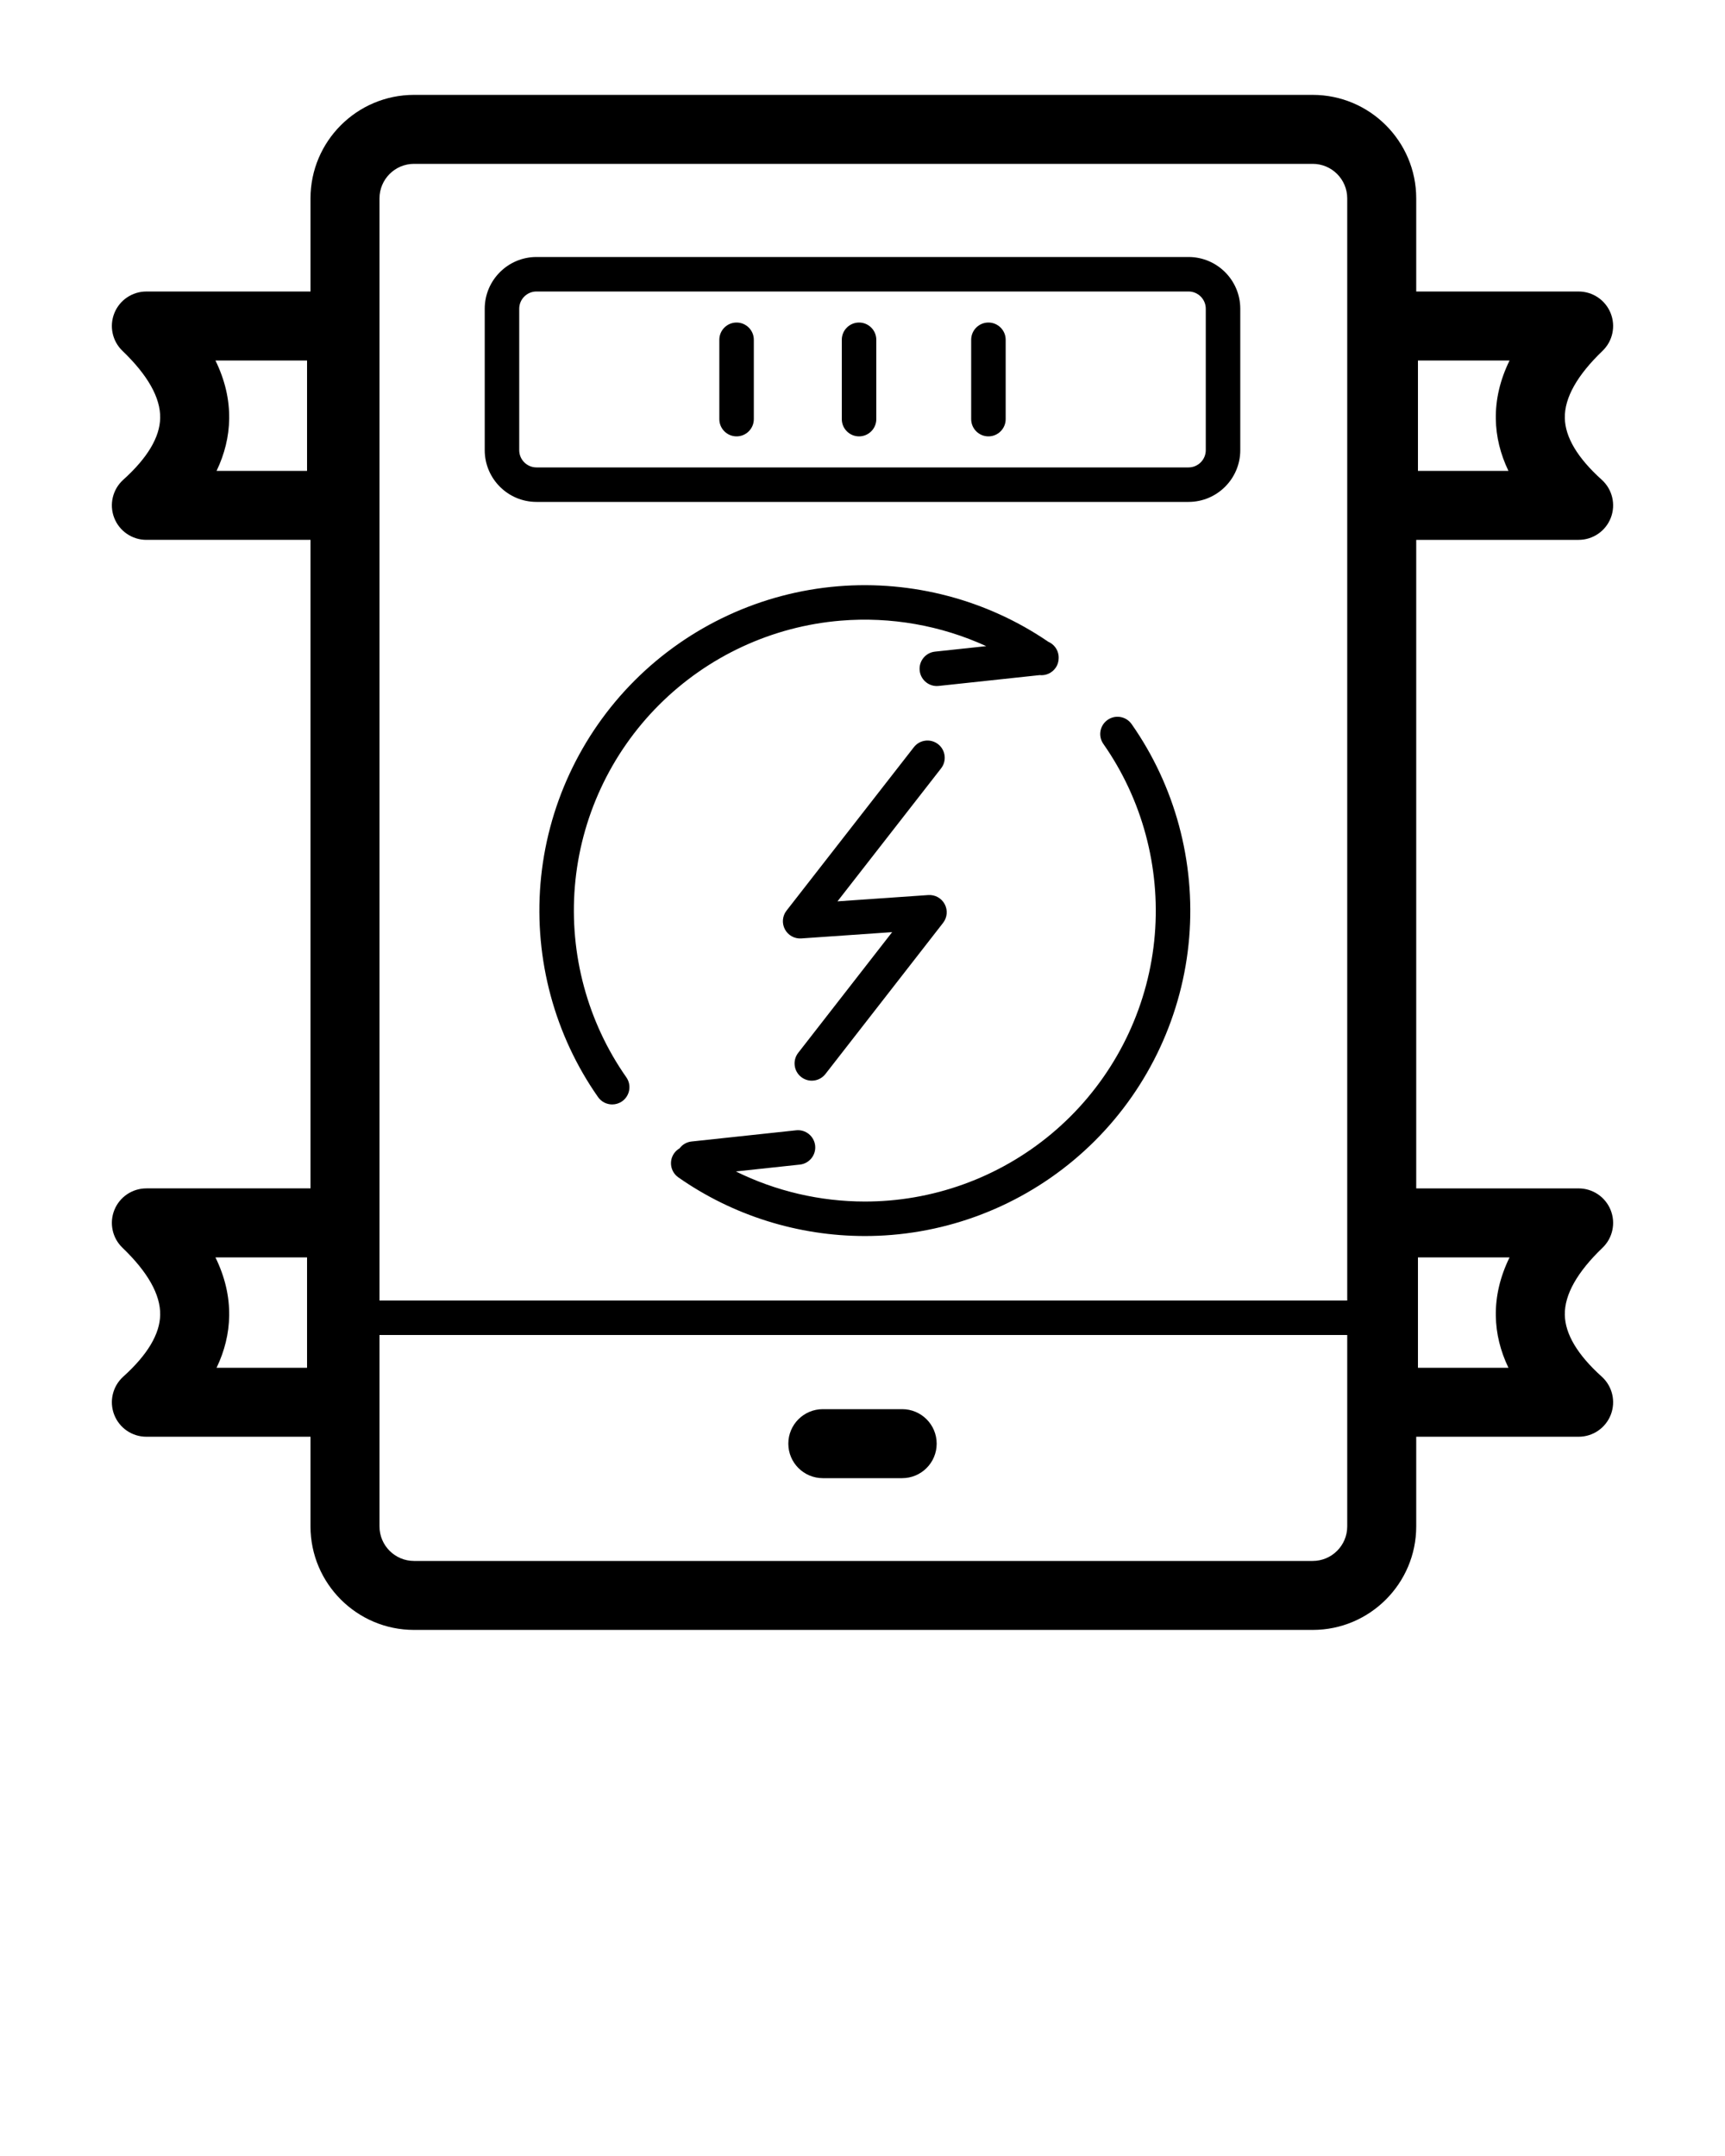 <svg xmlns="http://www.w3.org/2000/svg" viewBox="0 0 1000 1250" x="0px" y="0px"><path d="M382.08,408.67c28.22-28.22,65.62-45.56,105.33-48.83,29.07-2.4,58.15,2.8,84.31,14.78l-29.69,3.18c-5.49,.59-9.47,5.52-8.88,11.01,.55,5.13,4.89,8.94,9.93,8.94,.36,0,.72-.02,1.08-.06l58.52-6.27c3.5,.37,7.09-1.12,9.25-4.2,1.24-1.77,1.82-3.8,1.8-5.8,0-.41,0-.82-.05-1.23-.4-3.71-2.78-6.73-5.98-8.11-35.55-24.3-78.76-35.73-121.93-32.17-44.42,3.66-86.27,23.06-117.83,54.62-31.56,31.56-50.96,73.41-54.62,117.83-3.62,43.9,8.24,87.84,33.38,123.71,1.95,2.78,5.05,4.26,8.2,4.26,1.98,0,3.98-.59,5.73-1.81,4.52-3.17,5.62-9.41,2.45-13.93-22.47-32.06-33.06-71.33-29.83-110.59,3.27-39.71,20.61-77.11,48.83-105.33Z"/><path d="M642.08,417.38c-4.52,3.17-5.62,9.4-2.45,13.93,22.46,32.06,33.05,71.33,29.82,110.59-3.27,39.7-20.62,77.1-48.83,105.32s-65.62,45.55-105.32,48.83c-4.64,.38-9.27,.57-13.89,.57-26.02,0-51.66-6.01-74.82-17.44l37.08-3.97c5.49-.59,9.47-5.52,8.88-11.01-.59-5.49-5.54-9.47-11.01-8.88l-60.65,6.5c-2.88,.31-5.33,1.81-6.93,3.96-1.22,.71-2.31,1.67-3.17,2.9-3.17,4.52-2.07,10.76,2.45,13.93,31.64,22.17,69.55,34.01,108.18,34.01,5.17,0,10.35-.21,15.53-.64,44.42-3.66,86.26-23.06,117.82-54.62,31.56-31.56,50.95-73.4,54.62-117.82,3.62-43.9-8.23-87.83-33.37-123.71-3.17-4.52-9.4-5.62-13.93-2.45Z"/><path d="M464.48,624.44c1.83,1.42,3.99,2.11,6.13,2.11,2.98,0,5.93-1.33,7.9-3.86l68.21-87.64c2.42-3.11,2.79-7.36,.93-10.84-1.85-3.48-5.59-5.55-9.52-5.28l-52.63,3.65,60.06-77.1c3.39-4.36,2.61-10.64-1.74-14.03-4.36-3.39-10.64-2.61-14.03,1.74l-73.83,94.77c-2.42,3.11-2.79,7.36-.94,10.84,1.85,3.48,5.58,5.56,9.52,5.28l52.65-3.65-54.46,69.98c-3.39,4.36-2.61,10.64,1.75,14.03Z"/><path d="M427,253c5.52,0,10-4.48,10-10v-46c0-5.52-4.48-10-10-10s-10,4.48-10,10v46c0,5.52,4.48,10,10,10Z"/><path d="M498,253c5.52,0,10-4.48,10-10v-46c0-5.52-4.48-10-10-10s-10,4.48-10,10v46c0,5.52,4.48,10,10,10Z"/><path d="M573,253c5.52,0,10-4.48,10-10v-46c0-5.52-4.48-10-10-10s-10,4.48-10,10v46c0,5.52,4.48,10,10,10Z"/><path d="M523,817h-46c-11.05,0-20,8.95-20,20s8.95,20,20,20h46c11.05,0,20-8.95,20-20s-8.95-20-20-20Z"/><path d="M311,291h378c16.54,0,30-13.46,30-30v-82c0-16.54-13.46-30-30-30H311c-16.54,0-30,13.46-30,30v82c0,16.54,13.46,30,30,30Zm-10-112c0-5.51,4.49-10,10-10h378c5.51,0,10,4.49,10,10v82c0,5.51-4.49,10-10,10H311c-5.51,0-10-4.49-10-10v-82Z"/><path d="M929,723.43c5.89-5.65,7.75-14.32,4.7-21.89-3.05-7.57-10.39-12.53-18.55-12.53h-94.15V313h94.15c8.28,0,15.7-5.1,18.67-12.83,2.97-7.73,.86-16.49-5.29-22.03-14.02-12.62-21.21-24.68-21.39-35.85-.19-11.67,7.17-24.75,21.86-38.86,5.89-5.65,7.75-14.32,4.7-21.89-3.05-7.57-10.39-12.53-18.55-12.53h-94.15v-54c0-33.08-26.92-60-60-60H240c-33.08,0-60,26.92-60,60v54H84.85c-8.16,0-15.51,4.96-18.55,12.53-3.05,7.57-1.19,16.24,4.7,21.89,14.69,14.11,22.05,27.19,21.86,38.86-.18,11.17-7.38,23.23-21.39,35.85-6.15,5.54-8.26,14.3-5.29,22.03,2.97,7.73,10.39,12.83,18.67,12.83h95.15v376H84.85c-8.16,0-15.51,4.96-18.55,12.53-3.05,7.57-1.19,16.24,4.7,21.89,14.69,14.11,22.05,27.19,21.86,38.86-.18,11.17-7.38,23.23-21.39,35.85-6.15,5.54-8.26,14.3-5.29,22.03,2.97,7.73,10.39,12.83,18.67,12.83h95.15v52c0,33.08,26.92,60,60,60H761c33.08,0,60-26.92,60-60v-52h94.15c8.28,0,15.7-5.1,18.67-12.83,2.97-7.73,.86-16.49-5.29-22.03-14.02-12.62-21.21-24.68-21.39-35.85-.19-11.67,7.17-24.75,21.86-38.86Zm-107-514.43h53.11c-5.48,11.2-8.15,22.54-7.97,33.93,.16,10.22,2.61,20.26,7.31,30.07h-52.45v-64ZM178,273h-52.45c4.7-9.81,7.14-19.85,7.31-30.07,.18-11.39-2.49-22.73-7.97-33.93h53.11v64Zm0,520h-52.45c4.7-9.81,7.14-19.85,7.31-30.07,.18-11.39-2.49-22.73-7.97-33.93h53.11v64ZM240,95H761c11.03,0,20,8.97,20,20V754H220V115c0-11.03,8.97-20,20-20ZM761,905H240c-11.03,0-20-8.97-20-20v-111H781v111c0,11.03-8.97,20-20,20Zm106.14-142.07c.16,10.22,2.61,20.26,7.31,30.07h-52.45v-64h53.11c-5.48,11.2-8.15,22.54-7.97,33.93Z"/></svg>